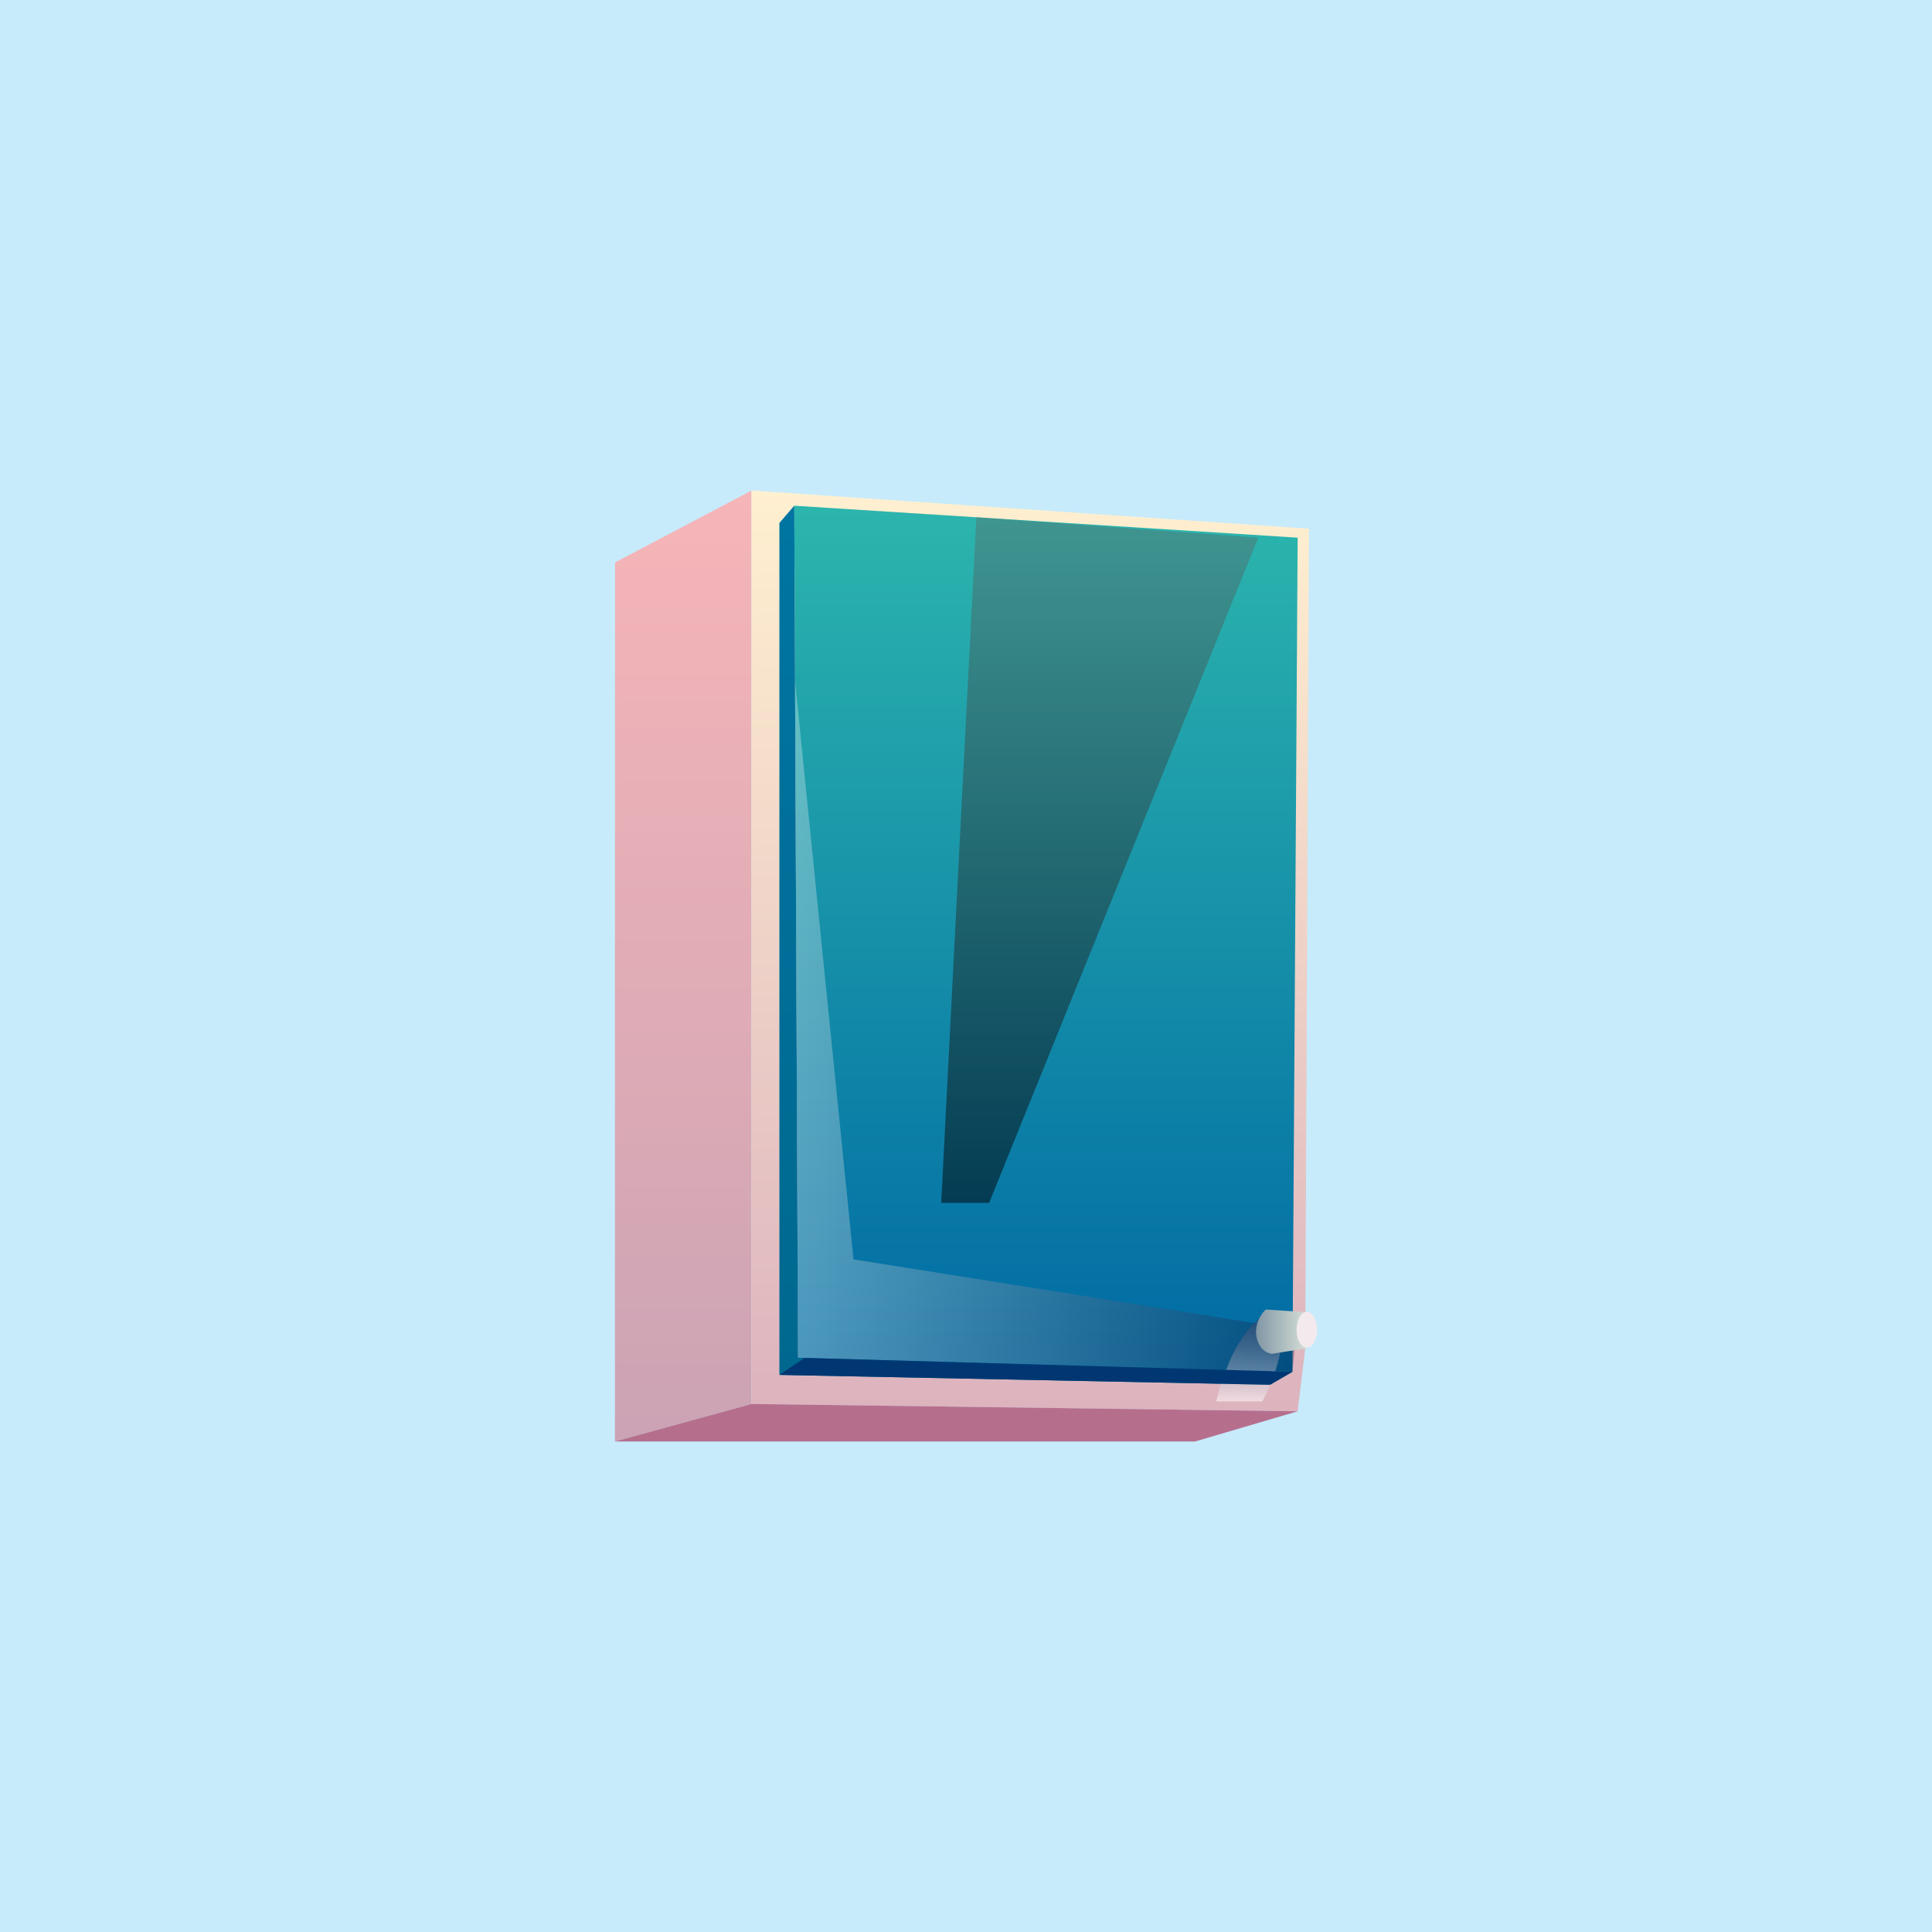 <svg xmlns="http://www.w3.org/2000/svg" xmlns:xlink="http://www.w3.org/1999/xlink" viewBox="0 0 174.09 174.09"><defs><style>.cls-1{isolation:isolate;}.cls-2{fill:#c7ebfb;}.cls-3{fill:url(#Áåçûìÿííûé_ãðàäèåíò_91);}.cls-4{fill:url(#Áåçûìÿííûé_ãðàäèåíò_219);}.cls-5{fill:#b56f8d;}.cls-6{fill:url(#Áåçûìÿííûé_ãðàäèåíò_7);}.cls-7{fill:url(#Áåçûìÿííûé_ãðàäèåíò_63);}.cls-8{opacity:0.3;fill:url(#Áåçûìÿííûé_ãðàäèåíò_177);}.cls-8,.cls-9{mix-blend-mode:multiply;}.cls-12,.cls-9{opacity:0.5;}.cls-9{fill:url(#Áåçûìÿííûé_ãðàäèåíò_172);}.cls-10{fill:url(#Áåçûìÿííûé_ãðàäèåíò_64);}.cls-11{fill:#f3eaee;}.cls-12{mix-blend-mode:screen;fill:url(#Áåçûìÿííûé_ãðàäèåíò_42);}.cls-13{fill:#003772;}</style><linearGradient id="Áåçûìÿííûé_ãðàäèåíò_91" x1="61.56" y1="129.89" x2="61.56" y2="44.21" gradientUnits="userSpaceOnUse"><stop offset="0" stop-color="#cba3b4"/><stop offset="1" stop-color="#f6b5b8"/></linearGradient><linearGradient id="Áåçûìÿííûé_ãðàäèåíò_219" x1="92.83" y1="127.17" x2="92.83" y2="44.21" gradientUnits="userSpaceOnUse"><stop offset="0" stop-color="#ddb3be"/><stop offset="1" stop-color="#fff0d0"/></linearGradient><linearGradient id="Áåçûìÿííûé_ãðàäèåíò_7" x1="94.25" y1="123.61" x2="94.25" y2="45.57" gradientUnits="userSpaceOnUse"><stop offset="0" stop-color="#006aa4"/><stop offset="1" stop-color="#2cb5ad"/></linearGradient><linearGradient id="Áåçûìÿííûé_ãðàäèåíò_63" x1="93.35" y1="124.78" x2="93.35" y2="45.57" gradientUnits="userSpaceOnUse"><stop offset="0" stop-color="#00688f"/><stop offset="1" stop-color="#0075a1"/></linearGradient><linearGradient id="Áåçûìÿííûé_ãðàäèåíò_177" x1="71.64" y1="92.49" x2="116.83" y2="92.49" gradientUnits="userSpaceOnUse"><stop offset="0" stop-color="#fff"/><stop offset="1" stop-color="#04092e"/></linearGradient><linearGradient id="Áåçûìÿííûé_ãðàäèåíò_172" x1="112.6" y1="126.26" x2="112.6" y2="118.11" gradientUnits="userSpaceOnUse"><stop offset="0.01" stop-color="#fff"/><stop offset="0.24" stop-color="#c2c5d1"/><stop offset="0.5" stop-color="#848aa3"/><stop offset="0.73" stop-color="#575f81"/><stop offset="0.9" stop-color="#3b446c"/><stop offset="1" stop-color="#313a64"/></linearGradient><linearGradient id="Áåçûìÿííûé_ãðàäèåíò_64" x1="113.18" y1="119.95" x2="118.17" y2="119.95" gradientUnits="userSpaceOnUse"><stop offset="0" stop-color="#8196a5"/><stop offset="1" stop-color="#dde5db"/></linearGradient><linearGradient id="Áåçûìÿííûé_ãðàäèåíò_42" x1="99.1" y1="108.39" x2="99.1" y2="46.61" gradientUnits="userSpaceOnUse"><stop offset="0"/><stop offset="1" stop-color="#557775"/></linearGradient></defs><title>UV Mac</title><g class="cls-1"><g id="Layer_2" data-name="Layer 2"><g id="layer1"><rect class="cls-2" width="174.09" height="174.09"/><polygon class="cls-3" points="55.41 129.89 55.42 50.68 67.71 44.21 67.71 126.51 55.41 129.89"/><polygon class="cls-4" points="117.95 47.64 117.63 118.19 117.63 118.21 117.62 121.42 117.62 121.46 116.93 127.17 67.71 126.52 67.71 44.2 117.95 47.64"/><polygon class="cls-5" points="55.41 129.89 107.69 129.89 116.93 127.17 67.71 126.51 55.41 129.89"/><polygon class="cls-6" points="71.9 122.78 116.46 123.61 116.93 48.45 71.57 45.57 71.9 122.78"/><polygon class="cls-7" points="71.57 45.57 70.23 47.12 70.23 123.89 114.44 124.78 116.46 123.61 71.91 122.34 71.57 45.57"/><polygon class="cls-8" points="71.64 61.36 76.91 113.48 116.83 119.82 116.46 123.61 71.91 122.34 71.64 61.36"/><path class="cls-9" d="M115.38,121.82a16.71,16.71,0,0,1-.94,3c-.22.52-.45,1-.69,1.46l-4.16,0a17.29,17.29,0,0,1,1-3.1,12.3,12.3,0,0,1,3-4.56c.53-.42,1-.59,1.37-.43C115.66,118.47,115.79,119.92,115.38,121.82Z"/><path class="cls-10" d="M114.05,118l3.71.24s.93,2.17,0,3.25l-3.15.5C113.19,121.79,112.52,119.54,114.05,118Z"/><ellipse class="cls-11" cx="117.76" cy="119.82" rx="0.93" ry="1.62"/><polygon class="cls-12" points="87.98 46.61 84.81 108.39 89.13 108.39 113.38 48.45 87.98 46.61"/><polygon class="cls-13" points="70.23 123.89 72.5 122.36 116.46 123.61 114.44 124.78 70.23 123.89"/></g></g></g></svg>